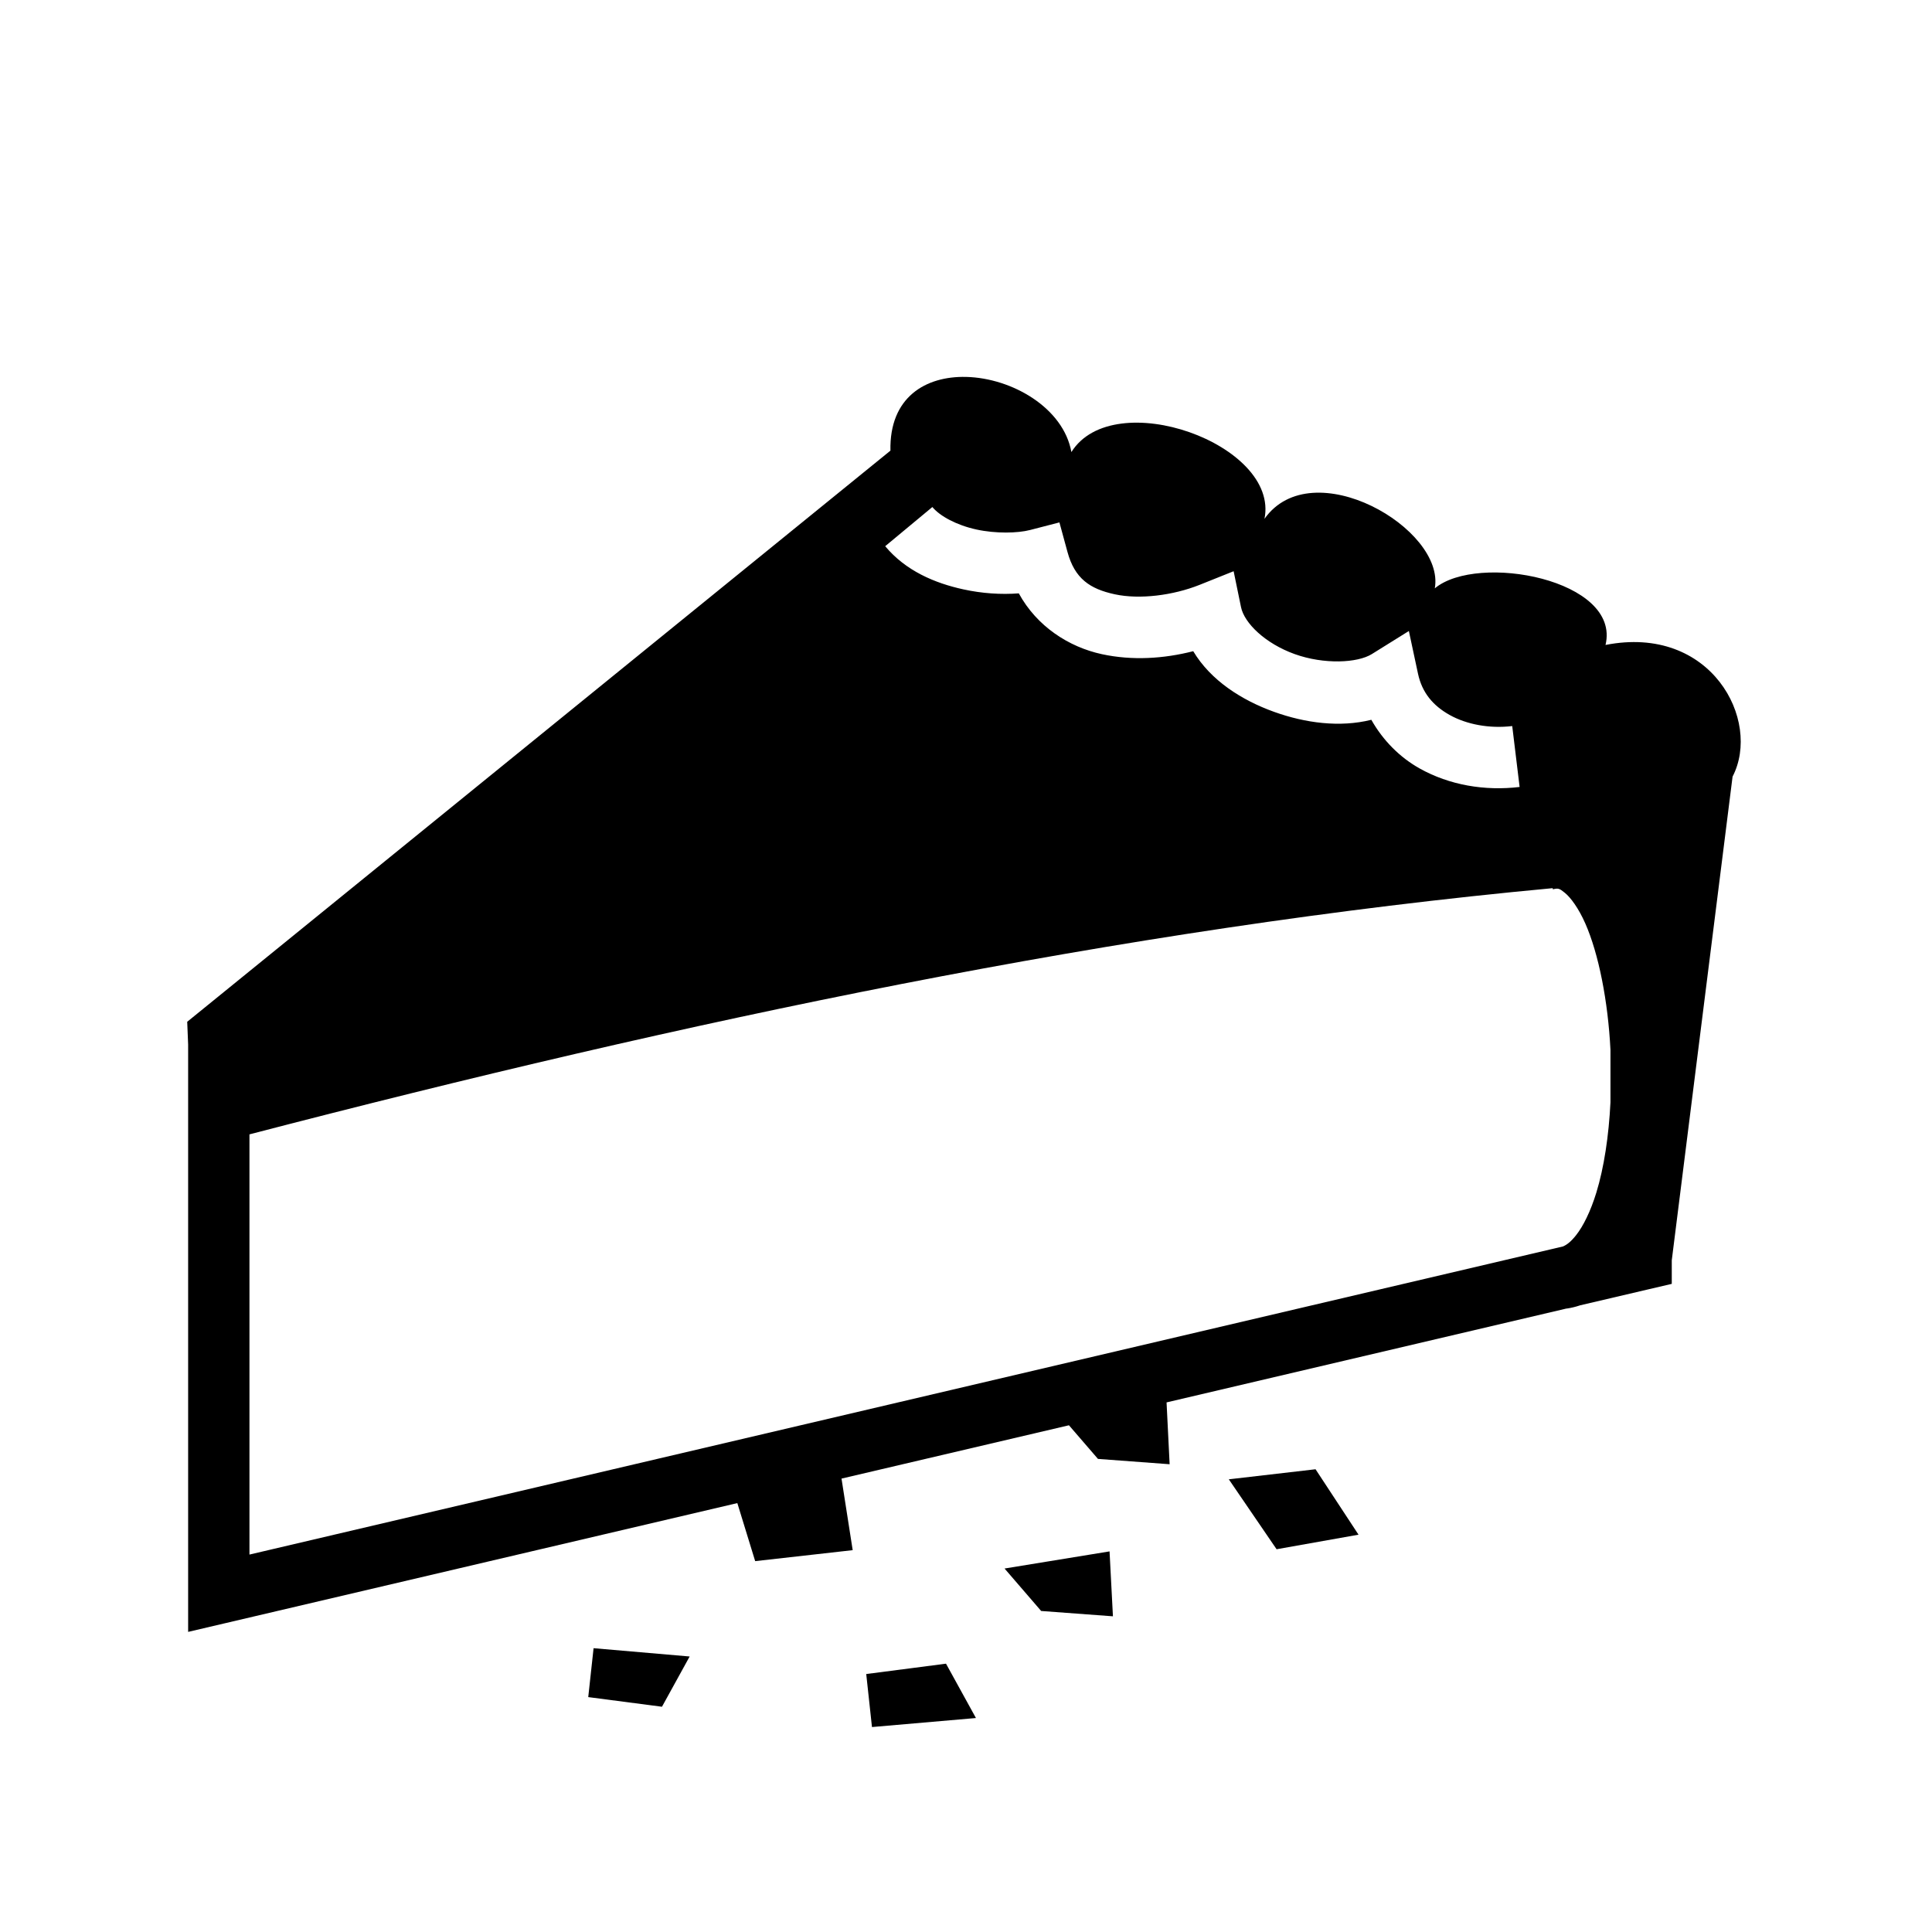 <svg xmlns="http://www.w3.org/2000/svg" width="100%" height="100%" viewBox="0 0 588.8 588.8"><path fill="currentColor" d="M294.43 114.87c-12.332-0.298-23.413 6.18-23.06 22.468L57.055 311.4l0.282 6.938v178.998l11.468-2.686 155.906-36.563 5.438 17.688 29.72-3.344-3.407-21.81 69.312-16.25 8.844 10.25 21.842 1.624-0.937-18.844 121.938-28.625v0.03c1.36-0.2 2.667-0.52 3.937-0.936 0.022-0.01 0.04-0.025 0.063-0.033l20.812-4.875 7.22-1.687v-7.188l18.53-147.406c8.89-17.113-6.495-46.453-38.72-40.124 4.752-19.91-38.983-28.136-52.03-17.25 3.263-18.202-37.385-41.715-51.906-21.187 4.632-22.758-46.006-40.867-58.845-20.345-2.41-13.453-18.07-22.568-32.094-22.906z m-10.28 39.655c2.336 2.81 7.442 5.542 13.406 6.844 5.964 1.3 12.622 1.13 16.375 0.155l8.94-2.313 2.436 8.938c2.21 8.203 6.852 11.33 14.438 12.97 7.586 1.64 17.768 0.34 25.844-2.876l10.375-4.156 2.25 10.937c1 4.886 7.39 11.092 16.343 14.313 8.954 3.22 19.15 2.73 23.53 0l11.283-7.032 2.78 13c1.227 5.752 4.534 9.73 9.656 12.594 5.123 2.864 12.08 4.212 19.063 3.375l2.25 18.563c-10.635 1.274-21.384-0.563-30.44-5.625-6.057-3.388-11.185-8.528-14.75-14.844-9.637 2.4-20.165 0.986-29.686-2.44-9.78-3.517-19.263-9.534-24.594-18.468-8.934 2.288-18.56 2.914-27.844 0.907-10.046-2.173-19.796-8.438-25.312-18.532-5.44 0.405-11.155 0.037-16.906-1.22-8.71-1.9-17.57-5.648-23.813-13.155l14.375-11.938zM473.18 270.68l0.095 0.345c1.64-0.385 1.946-0.3 3.656 1.094 1.712 1.39 4.14 4.616 6.22 9.343 4.058 9.22 6.91 23.626 7.656 38.5v16c-0.504 10.182-1.96 19.874-4.312 27.53-1.743 5.672-3.982 10.19-6.156 12.938-1.516 1.917-2.777 2.92-4 3.44L76.025 473.774V345.712c132.618-34.5 265.01-62.72 397.156-75.03z m-72.25 177.095l-26.436 3.063 14.562 21.312 24.97-4.438-13.095-19.937z m-62.78 25.03l-32 5.22 11.156 12.938 21.875 1.625-1.03-19.782z m-157.25 29.5l-1.625 14.908 22.47 2.937 8.436-15.313-29.28-2.53z m107.406 4.72l-24.312 3.156 1.75 16.158 31.687-2.75-9.124-16.563z" /></svg>